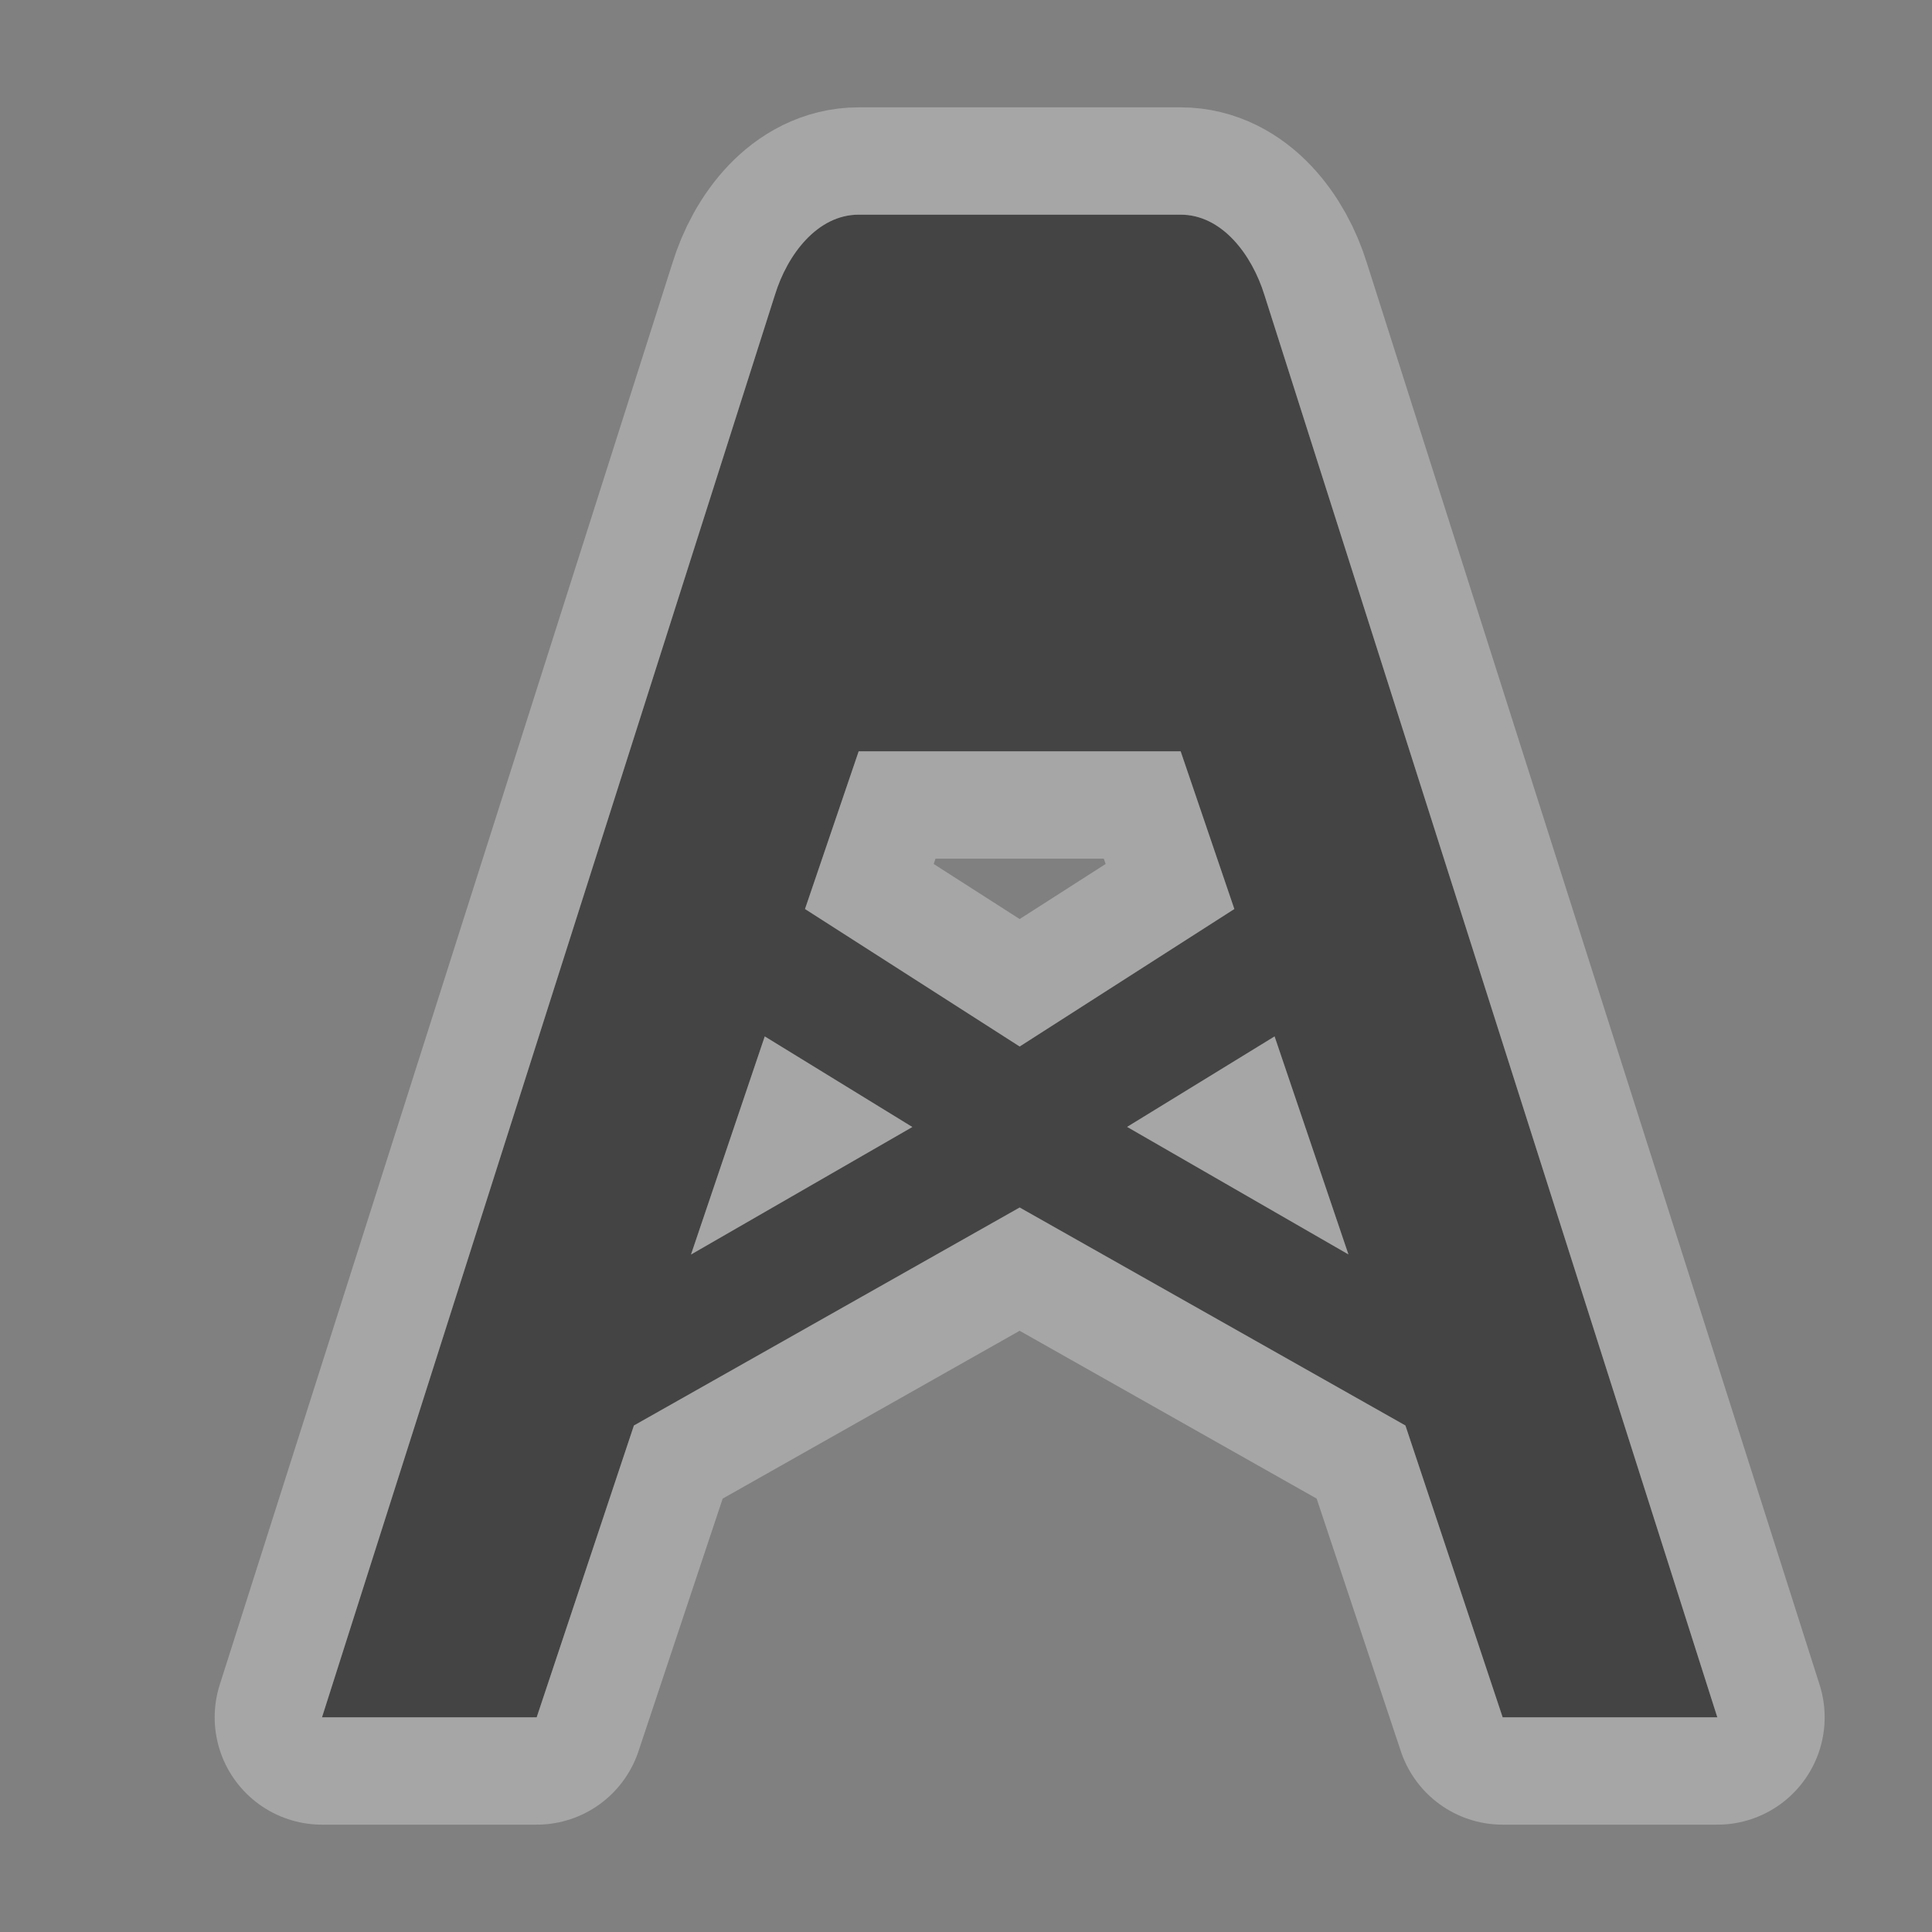 <svg xmlns="http://www.w3.org/2000/svg" xmlns:svg="http://www.w3.org/2000/svg" id="svg4619" width="18" height="18" version="1.1"><rect width="100%" height="100%" fill="#808080" stroke="none"/><g id="layer1" transform="translate(0,-1034.362)"><g id="oil-well-18" display="inline" transform="translate(-500,-232)"><g id="g7341" transform="translate(2,-3)"><path id="path6454" fill="#fff" fill-opacity="1" fill-rule="nonzero" stroke="#fff" stroke-dasharray="none" stroke-dashoffset="0" stroke-linecap="round" stroke-linejoin="round" stroke-miterlimit="4" stroke-opacity="1" stroke-width="2" d="m 506,1271.362 c -0.382,10e-5 -0.664,0.368 -0.781,0.75 l -4.219,13.25 2,0 0.906,-2.719 3.594,-2.031 3.594,2.031 0.906,2.719 2,0 -4.219,-13.25 c -0.118,-0.382 -0.399,-0.75 -0.781,-0.75 z m 0,5 3,0 0.5,1.469 -2,1.281 -2,-1.281 z m -0.875,2.656 1.375,0.844 -2.062,1.188 z m 4.75,0 0.688,2.031 -2.062,-1.188 z" color="#000" display="inline" enable-background="accumulate" opacity=".3" overflow="visible" visibility="visible" style="marker:none"/><path d="m 506,1271.362 c -0.382,10e-5 -0.664,0.368 -0.781,0.75 l -4.219,13.25 2,0 0.906,-2.719 3.594,-2.031 3.594,2.031 0.906,2.719 2,0 -4.219,-13.25 c -0.118,-0.382 -0.399,-0.75 -0.781,-0.75 z m 0,5 3,0 0.5,1.469 -2,1.281 -2,-1.281 z m -0.875,2.656 1.375,0.844 -2.062,1.188 z m 4.75,0 0.688,2.031 -2.062,-1.188 z" style="marker:none" id="path5641" fill="#444" fill-opacity="1" fill-rule="nonzero" stroke="none" stroke-width="2" color="#000" display="inline" enable-background="accumulate" overflow="visible" visibility="visible"/></g></g></g><rect id="canvas" width="18" height="18" x="0" y="0" fill="none" stroke="none" visibility="hidden"/></svg>